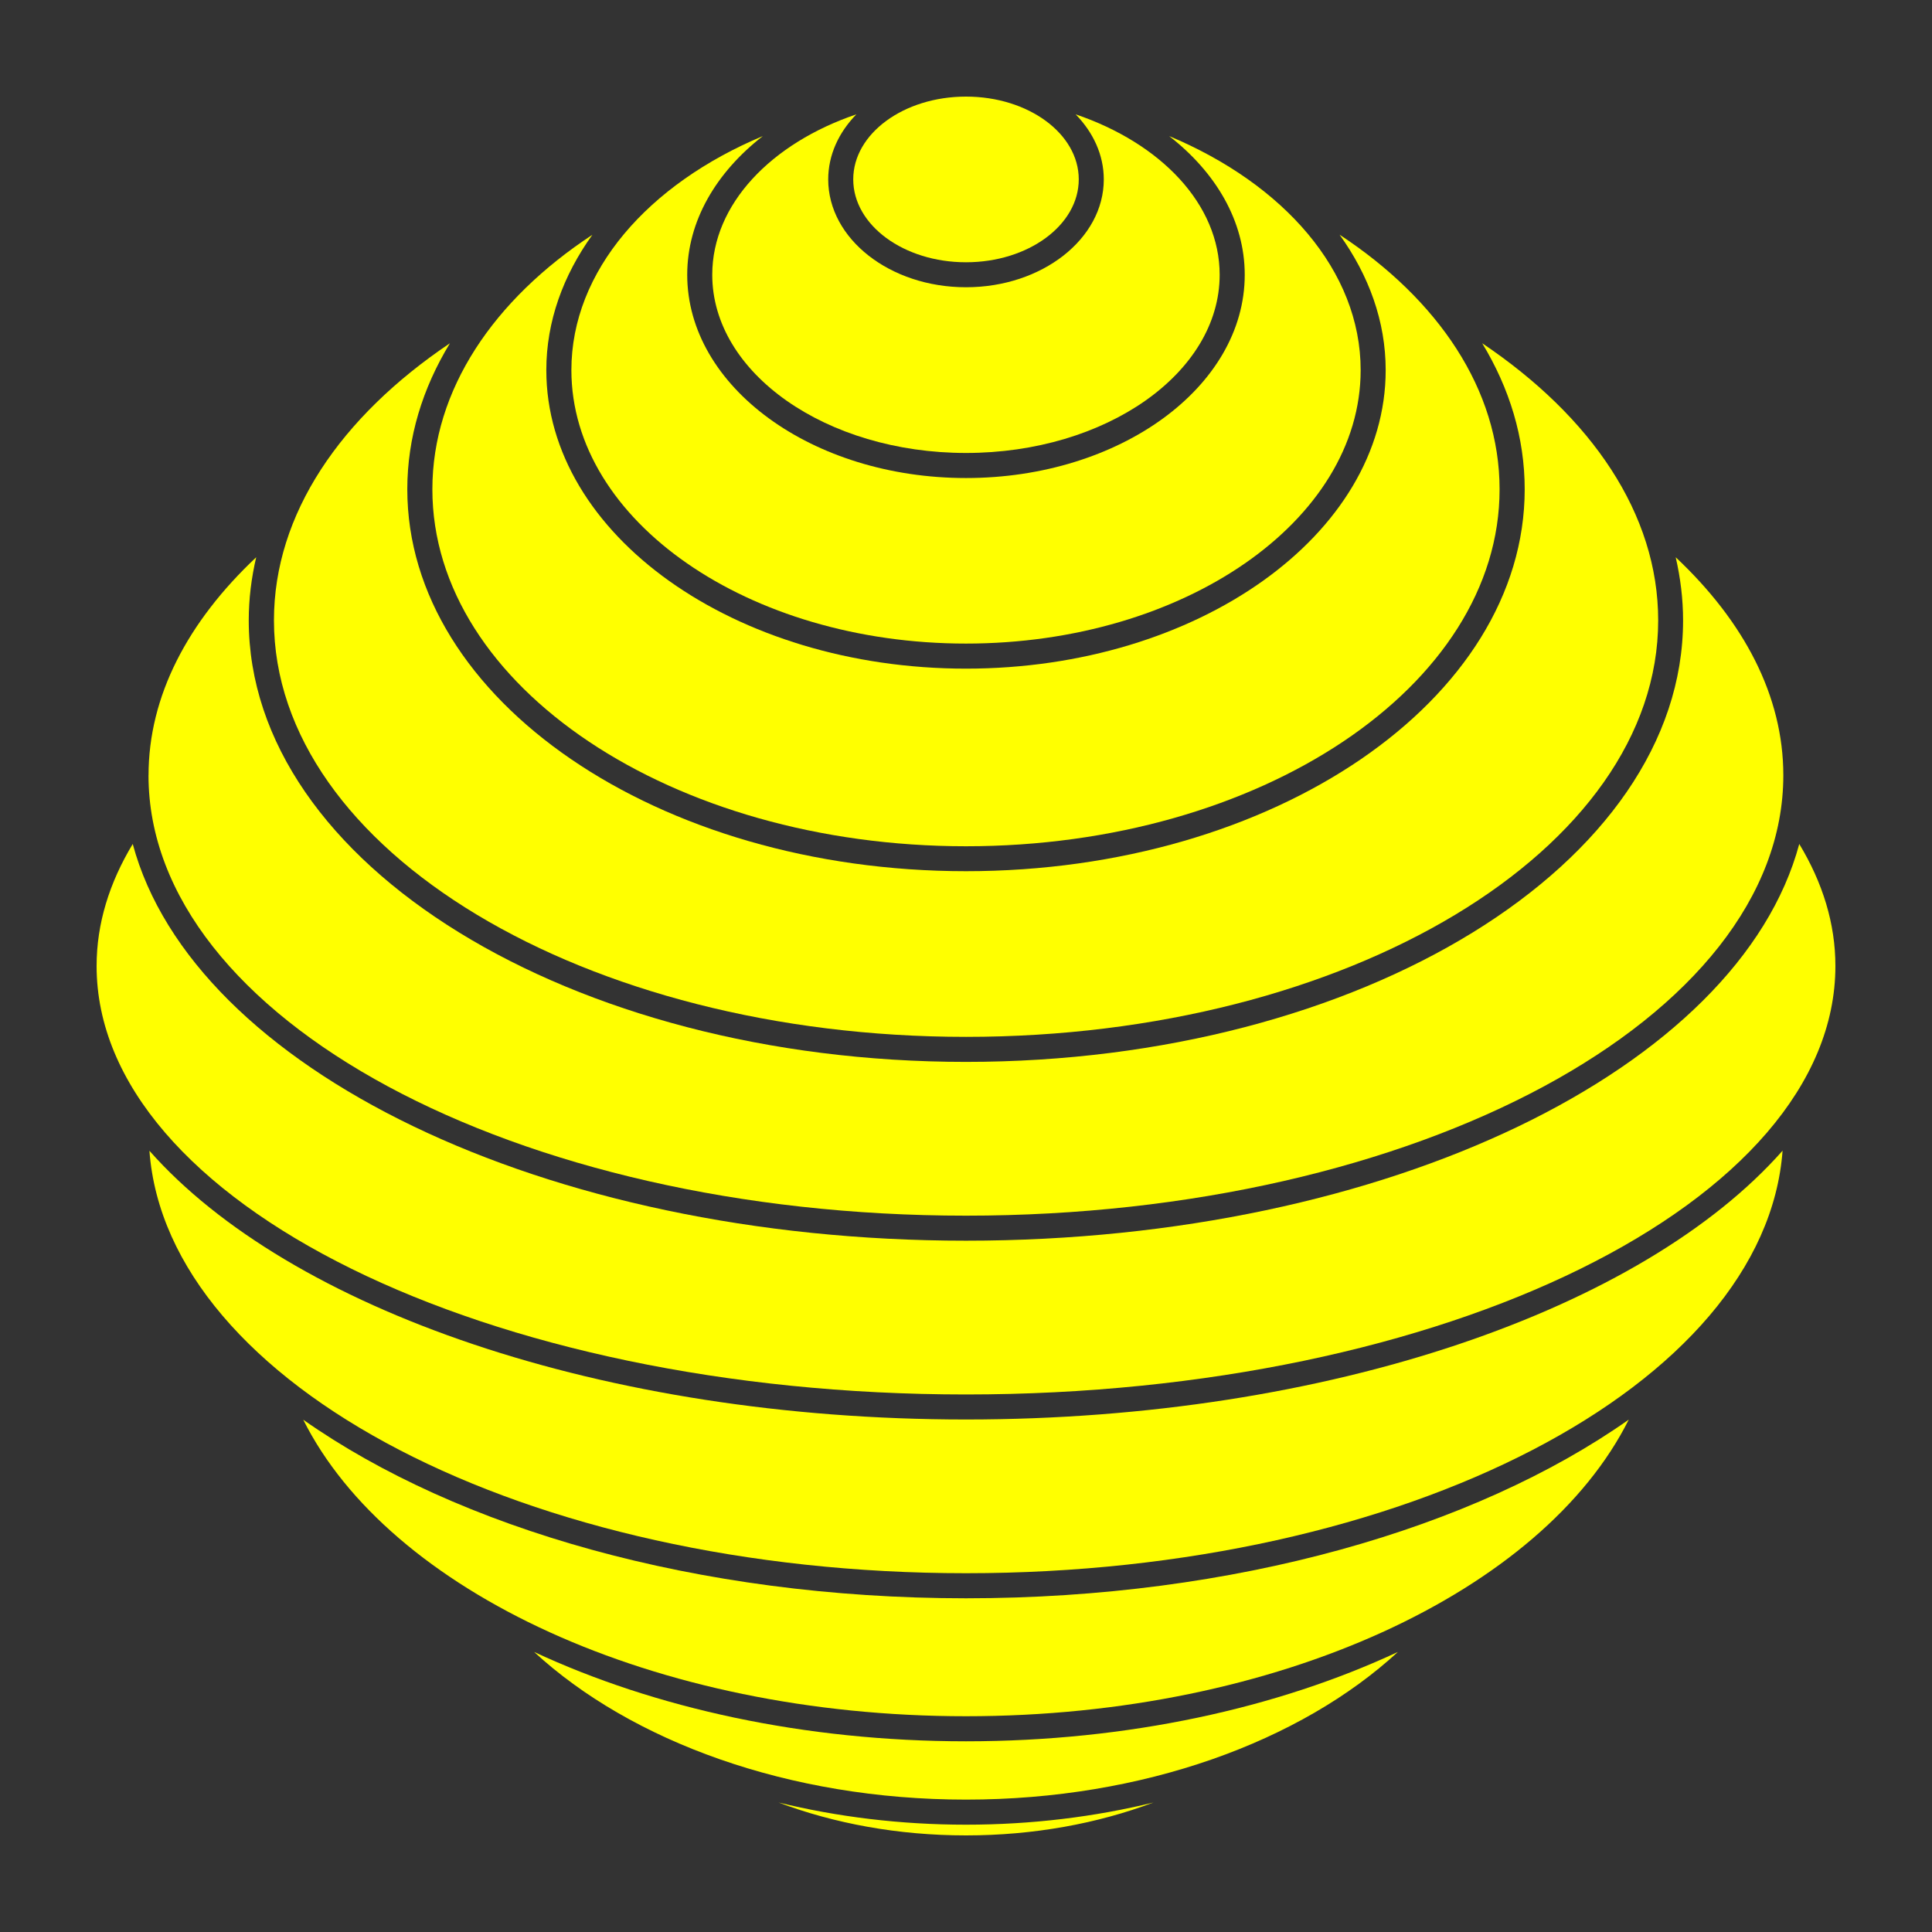 <svg width="44" height="44" viewBox="0 0 44 44" fill="none" xmlns="http://www.w3.org/2000/svg">
<rect x="0" y="0" width="44" height="44" fill="#333333" stroke="none"/>
<path d="M22 41.8C20.455 41.8 19.001 41.529 17.731 41.051C19.066 41.377 20.503 41.556 22 41.556C23.497 41.556 24.934 41.377 26.269 41.051C24.999 41.529 23.545 41.8 22 41.8Z" fill="#FFFF00"/>
<path d="M22 40.985C17.959 40.985 14.374 39.658 12.164 37.622C14.902 38.897 18.31 39.657 22 39.657C25.69 39.657 29.099 38.899 31.836 37.622C29.626 39.658 26.041 40.985 22 40.985Z" fill="#FFFF00"/>
<path d="M22 39.086C14.886 39.086 8.86 36.235 6.906 32.333C10.422 34.806 15.878 36.4 22 36.4C28.122 36.4 33.579 34.806 37.094 32.331C35.14 36.234 29.114 39.086 22 39.086Z" fill="#FFFF00"/>
<path d="M22 35.829C11.988 35.829 3.8 31.549 3.403 26.208C6.586 29.81 13.72 32.328 22 32.328C30.277 32.328 37.414 29.81 40.597 26.206C40.2 31.548 32.012 35.829 22 35.829Z" fill="#FFFF00"/>
<path d="M3.383 17.657C3.383 15.85 4.278 14.157 5.835 12.691C5.725 13.161 5.665 13.64 5.665 14.128C5.665 19.673 12.992 24.184 21.998 24.184C31.005 24.184 38.331 19.673 38.331 14.128C38.331 13.64 38.271 13.161 38.163 12.691C39.72 14.156 40.614 15.85 40.614 17.657C40.614 23.186 32.263 27.686 21.998 27.686C11.733 27.686 3.382 23.188 3.382 17.657H3.383Z" fill="#FFFF00"/>
<path d="M24.568 4.085C24.568 5.127 23.418 5.973 22 5.973C20.582 5.973 19.432 5.127 19.432 4.085C19.432 3.044 20.582 2.2 22 2.2C23.418 2.2 24.568 3.044 24.568 4.085Z" fill="#FFFF00"/>
<path d="M18.862 4.086C18.862 5.44 20.269 6.542 22 6.542C23.731 6.542 25.138 5.44 25.138 4.086C25.138 3.529 24.898 3.016 24.497 2.604C26.434 3.261 27.777 4.649 27.777 6.258C27.777 8.496 25.185 10.316 22 10.316C18.813 10.316 16.221 8.496 16.221 6.258C16.221 4.649 17.566 3.261 19.503 2.604C19.102 3.016 18.862 3.529 18.862 4.086Z" fill="#FFFF00"/>
<path d="M15.651 6.258C15.651 8.81 18.499 10.887 22 10.887C25.501 10.887 28.348 8.811 28.348 6.258C28.348 5.036 27.691 3.927 26.627 3.099C29.234 4.19 30.988 6.169 30.988 8.429C30.988 11.863 26.955 14.657 22 14.657C17.045 14.657 13.013 11.863 13.013 8.429C13.013 6.169 14.766 4.19 17.373 3.099C16.309 3.927 15.651 5.036 15.651 6.258Z" fill="#FFFF00"/>
<path d="M12.442 8.429C12.442 12.177 16.73 15.228 22 15.228C27.27 15.228 31.558 12.177 31.558 8.429C31.558 7.318 31.175 6.273 30.508 5.345C32.755 6.822 34.152 8.874 34.152 11.143C34.154 15.625 28.701 19.273 22 19.273C15.299 19.273 9.847 15.625 9.847 11.144C9.847 8.876 11.244 6.823 13.491 5.347C12.826 6.273 12.442 7.318 12.442 8.429Z" fill="#FFFF00"/>
<path d="M9.276 11.143C9.276 15.939 14.984 19.841 22 19.841C29.016 19.841 34.724 15.94 34.724 11.143C34.724 9.965 34.378 8.843 33.756 7.817C36.247 9.494 37.764 11.706 37.764 14.128C37.764 19.358 30.694 23.614 22.002 23.614C13.31 23.614 6.239 19.358 6.239 14.128C6.239 11.706 7.757 9.494 10.247 7.817C9.623 8.843 9.276 9.965 9.276 11.143Z" fill="#FFFF00"/>
<path d="M22 28.256C31.618 28.256 39.605 24.326 40.977 19.221C41.51 20.103 41.8 21.034 41.8 22C41.8 27.38 32.917 31.758 22 31.758C11.083 31.758 2.2 27.38 2.2 22C2.2 21.034 2.491 20.103 3.023 19.221C4.395 24.327 12.382 28.256 22 28.256Z" fill="#FFFF00"/>
</svg>
